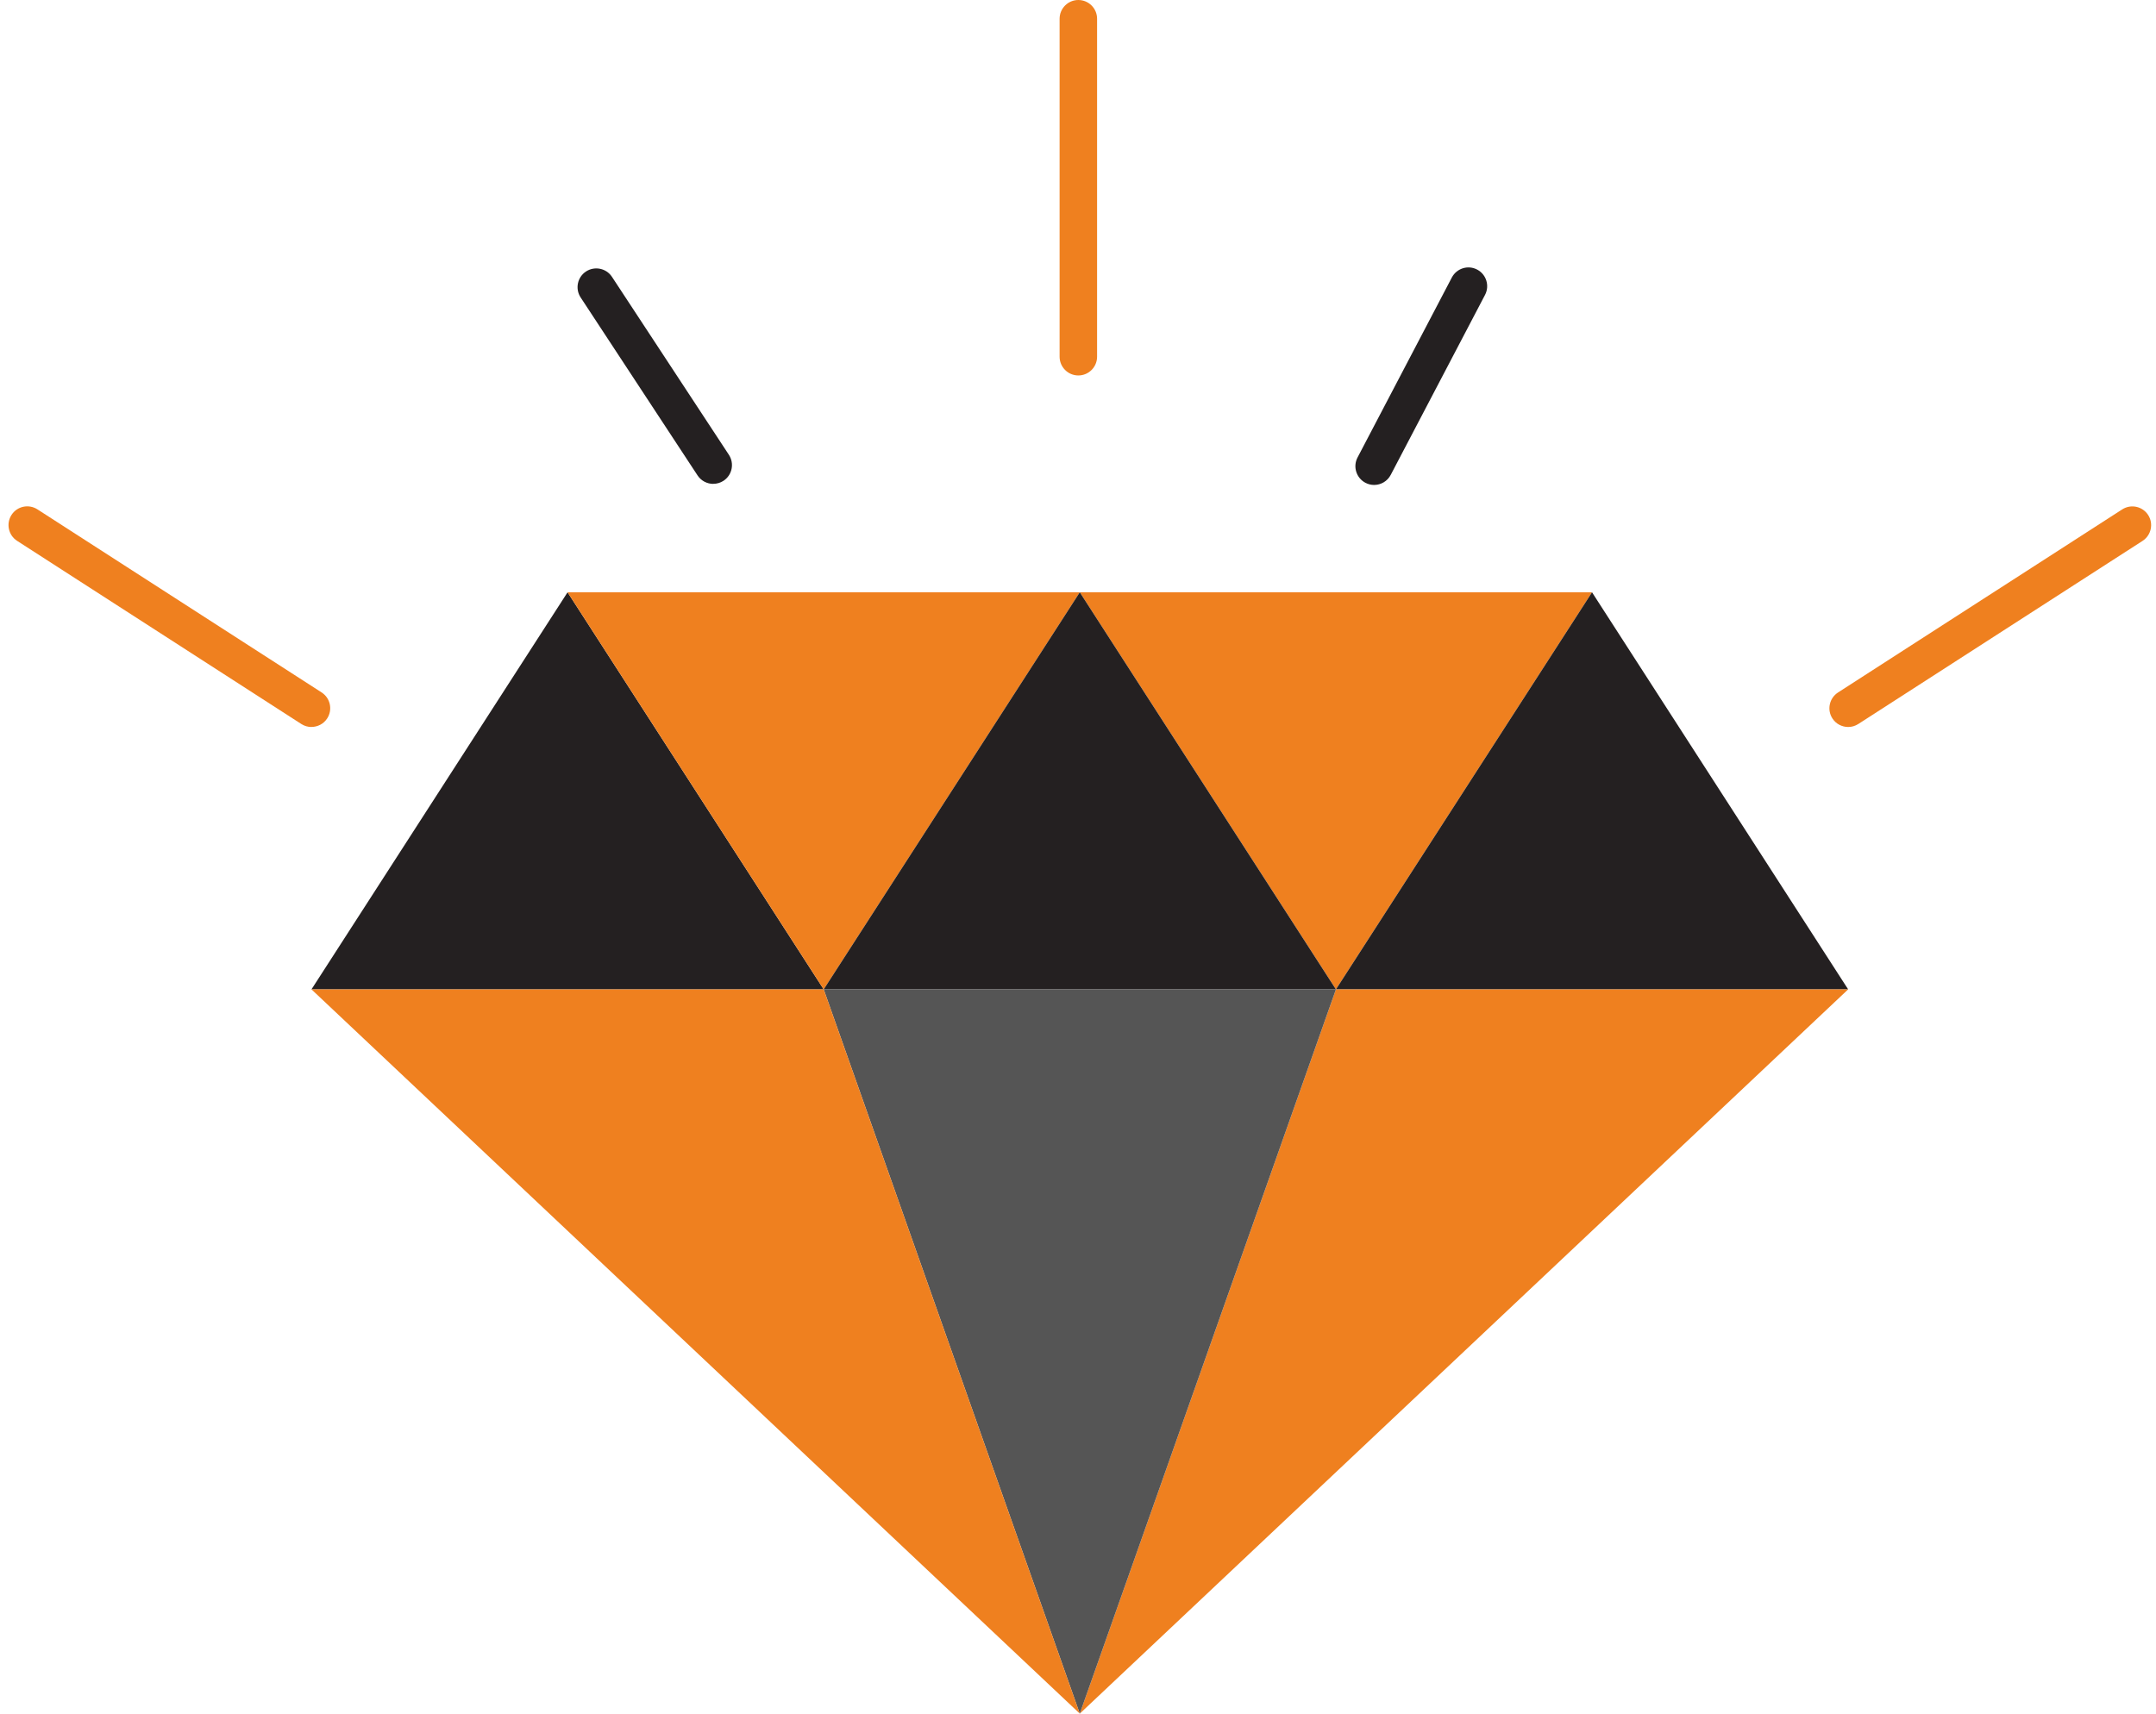 <svg xmlns="http://www.w3.org/2000/svg" width="161" height="128" viewBox="0 0 161 128" fill="none">
  <path d="M42.383 44.241L23.259 73.902H61.51L42.383 44.241Z" fill="#242021"/>
  <path d="M61.51 73.902L80.634 44.241H42.383L61.51 73.902Z" fill="#EF801F"/>
  <path d="M99.761 73.902L118.885 44.241H80.633L99.761 73.902Z" fill="#EF801F"/>
  <path d="M80.633 44.241L61.51 73.902H99.761L80.633 44.241Z" fill="#242021"/>
  <path d="M118.885 44.241L99.761 73.902H138.012L118.885 44.241Z" fill="#242021"/>
  <path d="M80.633 128L138.012 73.901H99.761L80.633 128Z" fill="#EF801F"/>
  <path d="M80.633 128L99.761 73.901H61.51L80.633 128Z" fill="#555555"/>
  <path d="M80.634 128L61.51 73.901H23.259L80.634 128Z" fill="#EF801F"/>
  <path d="M80.525 28.045C79.754 28.045 79.126 27.417 79.126 26.645V1.4C79.126 0.628 79.754 0 80.525 0C81.297 0 81.925 0.628 81.925 1.4V26.645C81.925 27.417 81.297 28.045 80.525 28.045Z" fill="#EF801F"/>
  <path d="M138.012 54.302C137.552 54.302 137.1 54.075 136.836 53.663C136.416 53.015 136.604 52.147 137.252 51.727L158.476 38.05C159.128 37.631 159.992 37.819 160.412 38.466C160.832 39.114 160.644 39.982 159.996 40.402L138.772 54.078C138.536 54.23 138.276 54.302 138.016 54.302H138.012Z" fill="#EF801F"/>
  <path d="M23.255 54.302C22.995 54.302 22.731 54.23 22.499 54.078L1.276 40.398C0.628 39.978 0.44 39.114 0.86 38.462C1.28 37.81 2.144 37.627 2.796 38.047L24.019 51.723C24.667 52.143 24.855 53.007 24.435 53.659C24.167 54.075 23.719 54.298 23.259 54.298L23.255 54.302Z" fill="#EF801F"/>
  <path d="M53.262 36.143C52.806 36.143 52.358 35.919 52.09 35.511L43.359 22.218C42.935 21.571 43.115 20.703 43.759 20.279C44.407 19.855 45.275 20.035 45.699 20.679L54.43 33.971C54.854 34.619 54.674 35.487 54.03 35.911C53.794 36.067 53.526 36.139 53.262 36.139V36.143Z" fill="#242021"/>
  <path d="M102.613 36.223C102.393 36.223 102.173 36.171 101.965 36.063C101.281 35.703 101.017 34.859 101.373 34.175L108.417 20.727C108.777 20.043 109.621 19.775 110.305 20.135C110.989 20.495 111.253 21.339 110.897 22.023L103.853 35.471C103.605 35.947 103.117 36.223 102.613 36.223Z" fill="#242021"/>
</svg>
